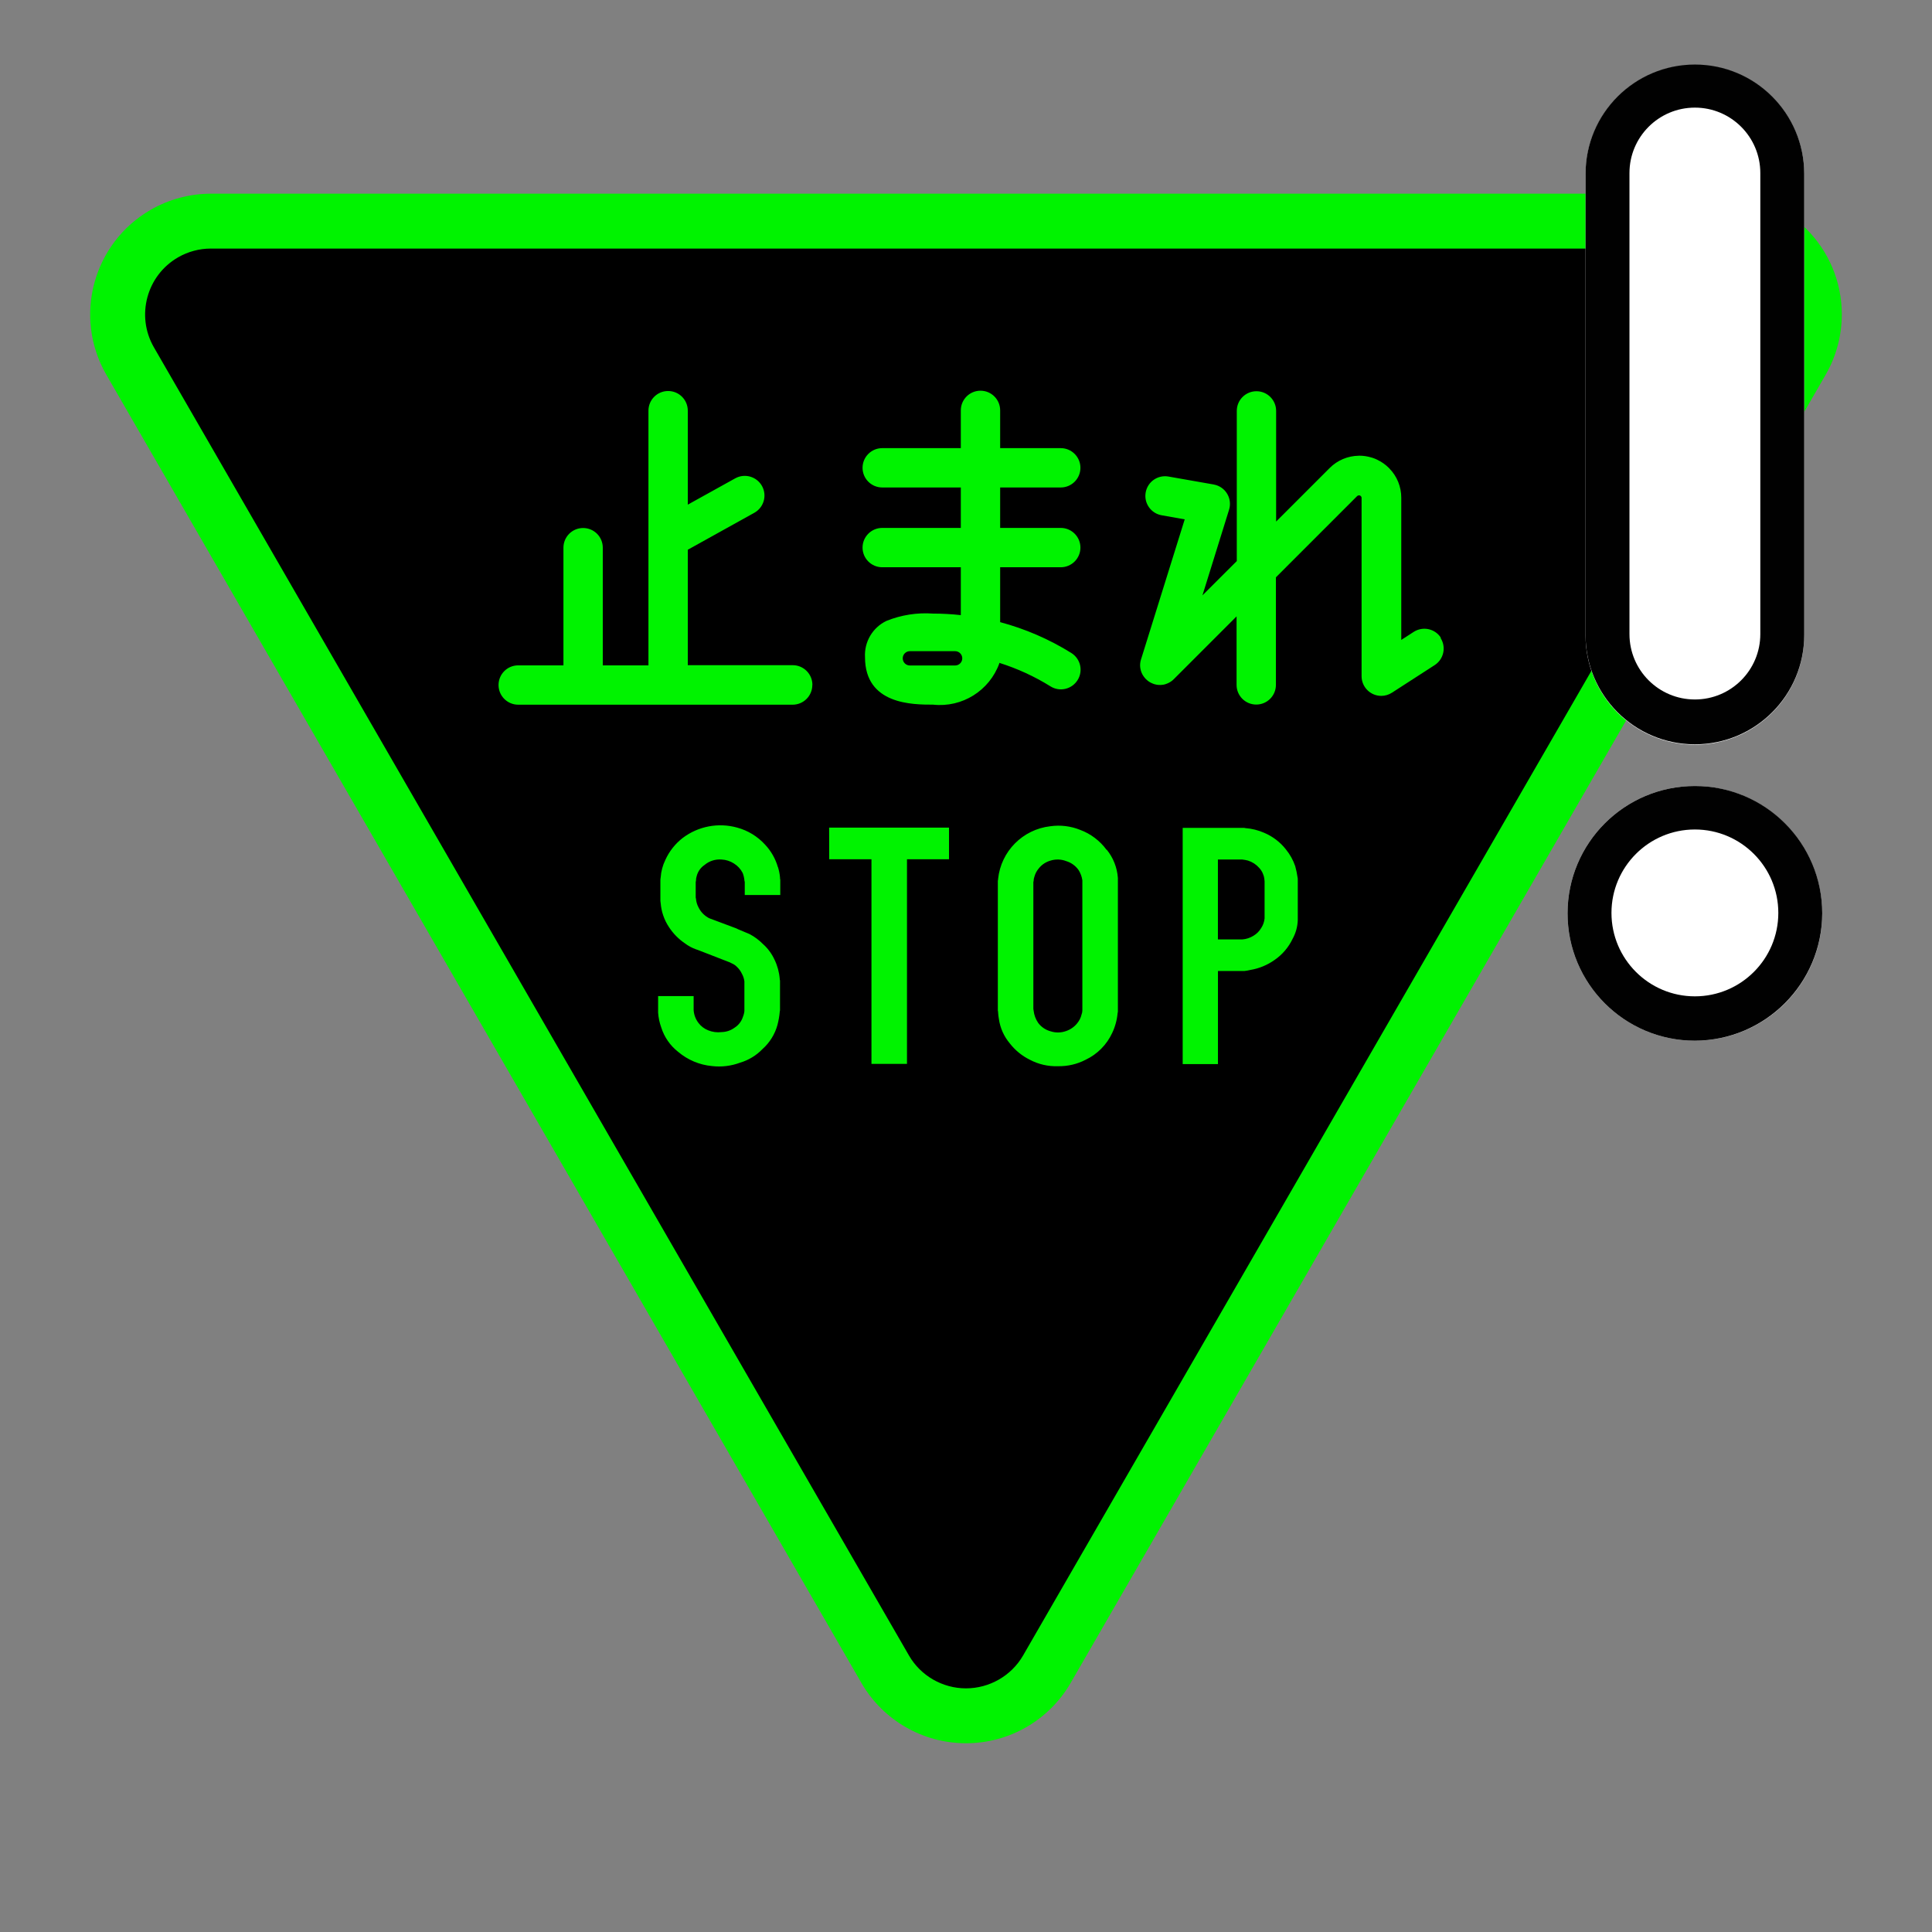 <?xml version="1.0" encoding="UTF-8"?>
<svg id="Ebene_1" data-name="Ebene 1" xmlns="http://www.w3.org/2000/svg" viewBox="0 0 44 44">
  <rect x="0" y="0" width="44" height="44" fill="#808080" stroke="none"/>
  <defs>
    <style>
      .cls-1 {
        fill-rule: evenodd;
      }

      .cls-1, .cls-2 {
        fill: #00f300;
      }

      .cls-3 {
        fill: #fff;
      }

      .cls-4 {
        fill: #010101;
      }
    </style>
  </defs>
  <g>
    <path d="M22.001,39.075c-.758,0-1.462-.405-1.84-1.059L2.961,8.218c-.282-.491-.356-1.064-.208-1.612,.147-.548,.501-1.005,.993-1.288,.32-.185,.685-.282,1.055-.282H39.2c.566,.001,1.1,.223,1.5,.625,.401,.402,.621,.936,.62,1.504-.001,.37-.099,.734-.282,1.055l-17.199,29.798c-.378,.652-1.082,1.058-1.836,1.058h-.002Z"/>
    <path class="cls-2" d="M39.198,5.661c.401,.001,.777,.157,1.06,.441,.283,.284,.438,.661,.438,1.061-0,.261-.069,.519-.198,.743l-17.199,29.798c-.267,.461-.765,.747-1.3,.747-.533,0-1.03-.286-1.296-.745L3.504,7.908c-.412-.717-.164-1.636,.553-2.048,.226-.13,.484-.199,.743-.199H39.198m.002-1.25H4.8c-.479,.001-.95,.127-1.366,.366-1.317,.757-1.771,2.438-1.014,3.754l17.2,29.8c.492,.848,1.398,1.37,2.379,1.37h.003c.98,0,1.887-.522,2.379-1.37L41.58,8.531c.239-.416,.365-.886,.366-1.366,.002-1.519-1.227-2.752-2.746-2.754h0Z"/>
  </g>
  <path class="cls-1" d="M18.5,15.601c0,.247-.201,.448-.448,.448h-6.25c-.247,0-.448-.2-.448-.448s.2-.448,.448-.448h1.03v-2.68c-0-.247,.2-.448,.448-.448s.448,.2,.448,.448v2.68h1.04v-5.8c-0-.247,.2-.448,.448-.448s.448,.2,.448,.448v2.14l1.08-.599c.216-.12,.489-.042,.61,.174,.12,.216,.042,.489-.174,.61l-1.5,.833-.016,.008v2.63h2.39l0-0c.247,0,.448,.201,.448,.448l-.001,.004Zm4.26-.496c-.225,.625-.849,1.015-1.51,.943-.463,0-1.55,0-1.55-1.08-.02-.35,.173-.677,.489-.828,.336-.135,.699-.192,1.06-.166,.211,0,.423,.012,.633,.035v-1.09h-1.79c-.247-0-.448-.201-.448-.448,0-.247,.201-.448,.448-.448h1.79v-.921h-1.79c-.247-0-.448-.201-.448-.448,0-.247,.201-.448,.448-.448h1.79v-.86c-0-.247,.2-.448,.448-.448,.247-0,.448,.2,.448,.448v.86h1.38c.247,0,.448,.201,.448,.448-0,.247-.201,.448-.448,.448h-1.38v.921h1.38c.247,0,.448,.201,.448,.448-0,.247-.201,.448-.448,.448h-1.38v1.25c.572,.153,1.118,.389,1.62,.702v-0c.21,.131,.275,.407,.144,.617s-.407,.275-.617,.144h0c-.366-.228-.759-.408-1.17-.537,0,0,.005,.011,.005,.011Zm-.845-.112c0-.09-.073-.163-.163-.163h-1.03c-.09,0-.163,.073-.163,.163s.073,.163,.163,.163h1.03c.09,0,.163-.073,.163-.163h0Zm10.9-.467l-0-.002c-.134-.208-.411-.267-.619-.133l-.283,.183v-3.24c0-.247-.096-.485-.268-.662l-.012-.013c-.075-.075-.162-.138-.258-.184l-.005-.003-.031-.014-.015-.007-.021-.008-.026-.01-.011-.004-.036-.011-.001-0c-.088-.026-.179-.04-.271-.04l-.016,.001c-.248,.004-.484,.104-.659,.279l-1.22,1.22v-2.52c0-.247-.2-.448-.448-.448-.247-0-.448,.2-.448,.448v3.42l-.782,.781,.606-1.95c.074-.236-.058-.487-.294-.561-.018-.006-.037-.01-.056-.014l-1.03-.181c-.244-.043-.476,.119-.519,.363-.004,.026-.007,.052-.007,.078,0,.217,.156,.403,.37,.441,0,0,.263,.046,.526,.093-.228,.733-.995,3.19-.995,3.19l-.001,.002-.004,.015-.006,.025-.003,.013-.004,.03-.001,.008c-.001,.013-.002,.027-.002,.04,0,.014,.001,.027,.002,.041l.001,.007,.005,.033,.003,.012,.006,.026,.004,.014,.009,.025,.005,.013c.005,.011,.01,.023,.016,.034l.008,.014,.013,.021,.009,.013,.017,.023,.007,.009c.018,.022,.038,.042,.06,.06l.008,.006,.025,.019,.011,.007,.024,.014,.013,.007,.026,.012,.024,.01,.022,.008,.002,.001,.033,.008,.011,.003,.045,.007h.001c.041,.004,.082,.002,.122-.005l.005-.001,.02-.005,.023-.006,.001-.001c.047-.015,.092-.037,.132-.066l.019-.014,.01-.009,.024-.022,.001-.001,1.43-1.43v1.56c-0,.247,.2,.448,.448,.448,.247,0,.448-.2,.448-.448v-2.45l1.85-1.85c.011-.011,.026-.017,.042-.017l.011,.001,.004,.001,.008,.003,.003,.001,.007,.004,.001,.001c.016,.011,.025,.029,.025,.048v4.06c0,.247,.201,.448,.448,.448,.086-0,.17-.025,.243-.072l.974-.629c.207-.134,.267-.411,.133-.619,0,0,.011-.002,.011-.002Zm-15.1,5.22c-.055-.19-.154-.364-.289-.508-.171-.188-.392-.324-.638-.39-.427-.119-.886-.032-1.24,.236-.171,.132-.307,.305-.396,.502-.061,.125-.097,.262-.106,.401-.005,.023-.007,.047-.006,.071v.46c0,.018,.006,.036,.006,.047,.015,.196,.08,.385,.189,.549,.096,.147,.22,.274,.366,.372,.077,.058,.163,.104,.254,.136,.012,.006,.024,.006,.036,.012l.732,.284c.016,.007,.032,.015,.047,.024,.04,.017,.076,.041,.106,.071,.049,.045,.09,.099,.118,.159,.031,.055,.051,.115,.059,.177v.679c0,.012-.006,.03-.006,.041-.007,.032-.017,.064-.029,.094-.033,.1-.1,.186-.189,.242-.086,.063-.189,.098-.295,.1-.104,.013-.21-.001-.307-.041-.086-.034-.162-.091-.218-.165-.066-.085-.105-.188-.112-.295v-.319h-.809v.378c.008,.115,.032,.228,.071,.336,.069,.22,.203,.413,.384,.555,.218,.185,.488,.299,.773,.325,.216,.025,.434-.001,.638-.077,.196-.058,.373-.166,.514-.313,.162-.145,.279-.334,.337-.543,.026-.099,.044-.199,.053-.301,0-.012,0-.024,.006-.03v-.685c-.005-.011-.007-.023-.006-.035-.012-.152-.052-.3-.118-.437-.063-.137-.153-.26-.266-.36-.088-.089-.19-.165-.301-.224-.089-.041-.177-.071-.266-.112l-.036-.018-.614-.23-.035-.018c-.034-.02-.066-.044-.095-.071-.049-.045-.089-.099-.118-.159-.034-.062-.054-.131-.059-.201-.004-.009-.006-.019-.006-.029v-.348c.001-.01,.003-.02,.006-.029,0-.038,.006-.076,.018-.112,.027-.101,.09-.189,.177-.248,.108-.091,.249-.136,.39-.124,.099,.005,.195,.036,.278,.089,.086,.053,.155,.128,.201,.218,.023,.059,.036,.12,.041,.183,.005,.009,.007,.019,.006,.029v.289h.809v-.348c-.005-.017-.007-.035-.006-.053-.007-.08-.023-.159-.047-.236,0,0-.002-0-.002-0Zm1.17-.177h.962v4.66h.809v-4.66h.957v-.72h-2.73s.002,.72,.002,.72Zm6.32-.218c.149,.183,.237,.408,.254,.643v3.03c.001,.016-.001,.032-.006,.047-.014,.158-.056,.312-.124,.455-.124,.267-.337,.482-.602,.608-.195,.102-.412,.152-.632,.148-.224,.008-.445-.043-.643-.148-.178-.088-.333-.215-.455-.372-.133-.158-.219-.35-.248-.555-.009-.049-.015-.098-.018-.148,.001-.014-.001-.028-.006-.041v-2.96c.005-.013,.007-.027,.006-.041,.066-.63,.561-1.128,1.19-1.2,.23-.032,.464-.004,.679,.083,.241,.089,.45,.248,.602,.455,0,0,.003-.004,.003-.004Zm-.555,.697c-.012-.084-.042-.165-.088-.236-.068-.095-.166-.166-.278-.2-.115-.045-.242-.049-.36-.012-.105,.03-.198,.091-.266,.177-.047,.055-.081,.119-.1,.189-.012,.032-.018,.066-.018,.1-.004,.009-.006,.019-.006,.029v2.88c0,.012,.006,.029,.006,.041,.011,.102,.048,.199,.106,.283,.071,.093,.171,.16,.284,.189,.113,.037,.236,.034,.348-.006,.1-.034,.188-.095,.254-.177,.048-.058,.083-.127,.1-.201,.012-.03,.018-.062,.018-.094v-2.96s0-.003,0-.003Zm4.9-.071c.005,.019,.007,.039,.006,.059v.915c-.004,.151-.045,.299-.118,.431-.092,.192-.232,.357-.407,.478-.165,.118-.355,.197-.555,.23-.045,.011-.09,.019-.136,.024h-.602v2.12h-.803v-5.38h1.37c.02-.001,.04,.001,.059,.006,.147,.011,.29,.047,.425,.106,.195,.082,.366,.212,.496,.378,.093,.114,.166,.244,.213,.384,.023,.083,.041,.168,.053,.254,0,0-.001-.005-.001-.005Zm-.75,.094c0-.018-.006-.041-.006-.059-.013-.093-.054-.179-.118-.248-.068-.077-.156-.134-.254-.165-.043-.011-.086-.019-.13-.024h-.555v1.82h.555c.09-.007,.177-.035,.254-.083,.073-.043,.134-.104,.177-.177,.043-.065,.069-.14,.077-.218v-.844s0-.003,0-.003Z"/>
  <g>
    <path class="cls-3" d="M41.5,20.801c0,1.602-1.298,2.9-2.9,2.9s-2.9-1.298-2.9-2.9,1.298-2.9,2.9-2.9c1.599,.005,2.895,1.301,2.9,2.9Zm-2.9-3.84c1.375,0,2.49-1.115,2.49-2.49h0V3.971c.001-1.375-1.114-2.49-2.489-2.491-1.375-.001-2.49,1.114-2.491,2.489V14.471c0,1.375,1.115,2.49,2.49,2.49h0Z"/>
    <path class="cls-4" d="M38.6,23.701c-1.602,0-2.9-1.298-2.9-2.9s1.298-2.9,2.9-2.9,2.9,1.298,2.9,2.9c-.005,1.599-1.301,2.895-2.9,2.9Zm0-4.81c-1.049,0-1.9,.851-1.9,1.9s.851,1.9,1.9,1.9,1.9-.851,1.9-1.9-.851-1.9-1.9-1.9h0Zm0-1.94c-1.375,0-2.49-1.115-2.49-2.49h0V3.961c-.001-1.375,1.114-2.49,2.489-2.491,1.375-.001,2.49,1.114,2.491,2.489V14.461c0,1.375-1.115,2.49-2.49,2.49h0Zm0-14.5c-.823,0-1.49,.667-1.49,1.49h0V14.441c0,.823,.668,1.49,1.491,1.489,.822-0,1.489-.667,1.489-1.489V3.941c0-.823-.667-1.49-1.49-1.49h0Z"/>
  </g>
</svg>
